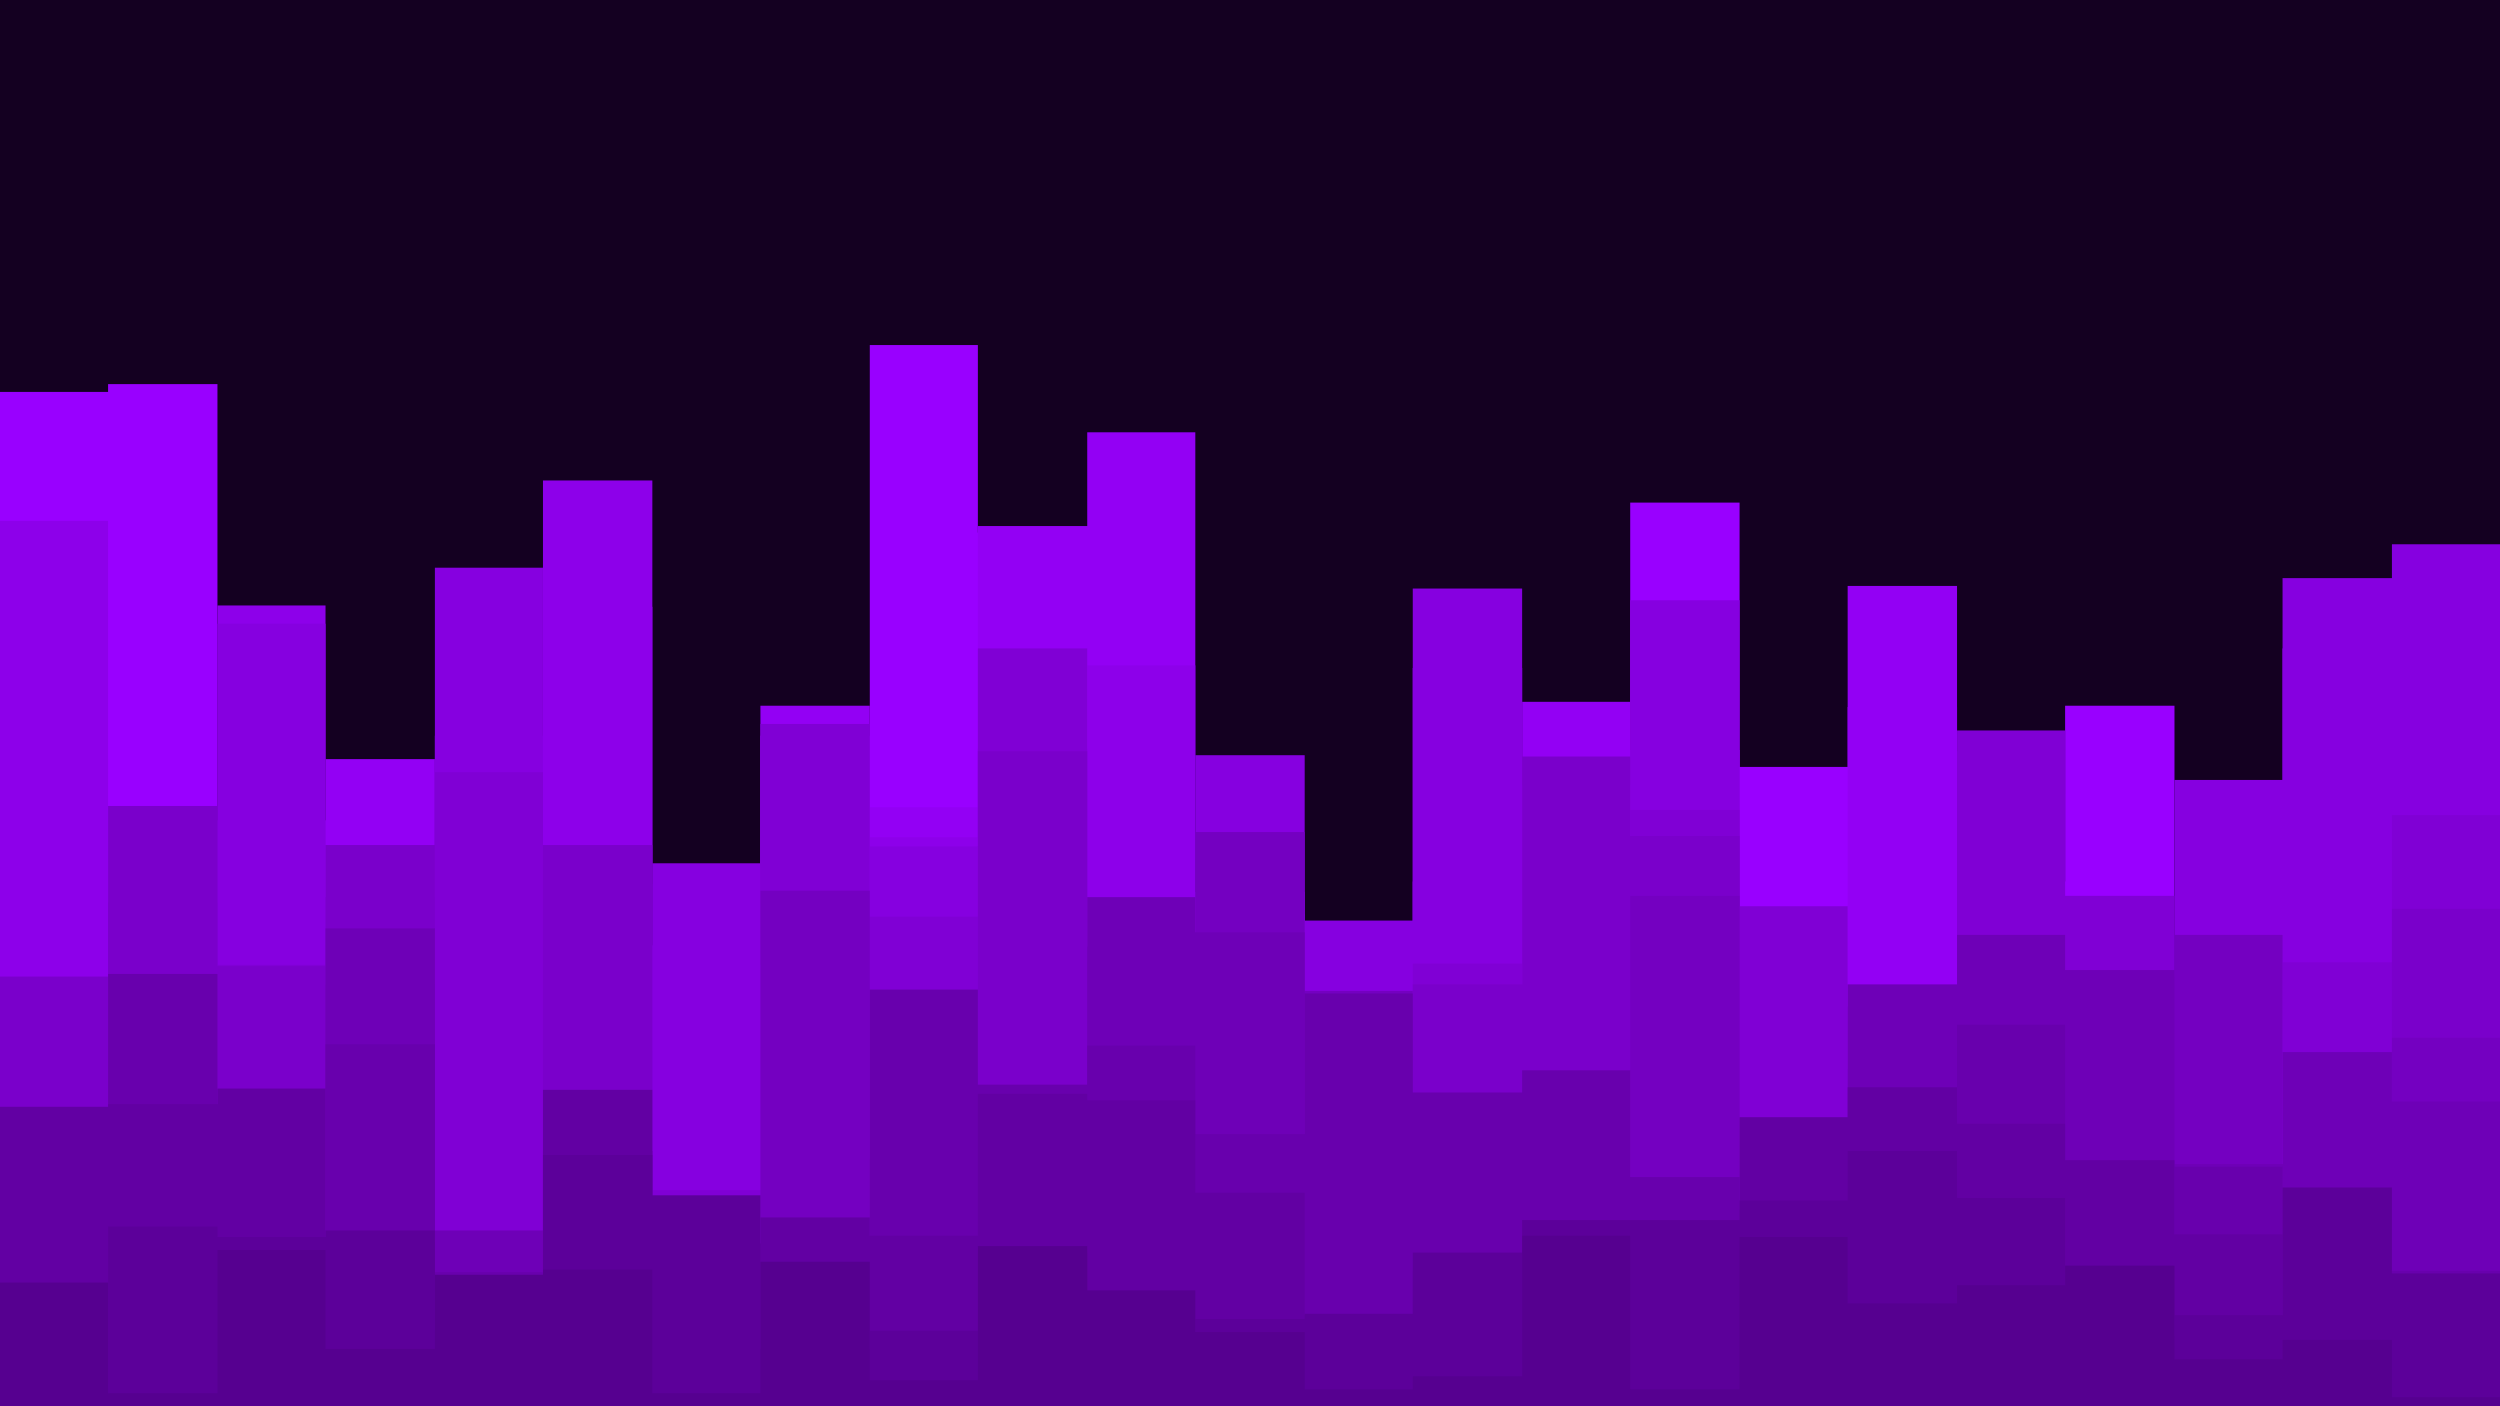 <svg id="visual" viewBox="0 0 1920 1080" width="1920" height="1080" xmlns="http://www.w3.org/2000/svg" xmlns:xlink="http://www.w3.org/1999/xlink" version="1.1"><rect x="0" y="0" width="1920" height="1080" fill="#140021"></rect><path d="M0 301L83 301L83 295L167 295L167 909L250 909L250 880L334 880L334 565L417 565L417 924L501 924L501 973L584 973L584 565L668 565L668 265L751 265L751 409L835 409L835 694L918 694L918 702L1002 702L1002 935L1085 935L1085 513L1169 513L1169 640L1252 640L1252 386L1336 386L1336 589L1419 589L1419 543L1503 543L1503 677L1586 677L1586 542L1670 542L1670 858L1753 858L1753 796L1837 796L1837 604L1920 604L1920 997L1920 1081L1920 1081L1837 1081L1837 1081L1753 1081L1753 1081L1670 1081L1670 1081L1586 1081L1586 1081L1503 1081L1503 1081L1419 1081L1419 1081L1336 1081L1336 1081L1252 1081L1252 1081L1169 1081L1169 1081L1085 1081L1085 1081L1002 1081L1002 1081L918 1081L918 1081L835 1081L835 1081L751 1081L751 1081L668 1081L668 1081L584 1081L584 1081L501 1081L501 1081L417 1081L417 1081L334 1081L334 1081L250 1081L250 1081L167 1081L167 1081L83 1081L83 1081L0 1081Z" fill="#9900ff"></path><path d="M0 583L83 583L83 856L167 856L167 630L250 630L250 583L334 583L334 948L417 948L417 466L501 466L501 741L584 741L584 542L668 542L668 620L751 620L751 404L835 404L835 332L918 332L918 914L1002 914L1002 830L1085 830L1085 677L1169 677L1169 539L1252 539L1252 772L1336 772L1336 843L1419 843L1419 450L1503 450L1503 610L1586 610L1586 823L1670 823L1670 852L1753 852L1753 498L1837 498L1837 925L1920 925L1920 687L1920 1081L1920 1081L1837 1081L1837 1081L1753 1081L1753 1081L1670 1081L1670 1081L1586 1081L1586 1081L1503 1081L1503 1081L1419 1081L1419 1081L1336 1081L1336 1081L1252 1081L1252 1081L1169 1081L1169 1081L1085 1081L1085 1081L1002 1081L1002 1081L918 1081L918 1081L835 1081L835 1081L751 1081L751 1081L668 1081L668 1081L584 1081L584 1081L501 1081L501 1081L417 1081L417 1081L334 1081L334 1081L250 1081L250 1081L167 1081L167 1081L83 1081L83 1081L0 1081Z" fill="#9300f4"></path><path d="M0 400L83 400L83 960L167 960L167 465L250 465L250 965L334 965L334 779L417 779L417 369L501 369L501 726L584 726L584 975L668 975L668 643L751 643L751 762L835 762L835 511L918 511L918 685L1002 685L1002 1005L1085 1005L1085 824L1169 824L1169 603L1252 603L1252 576L1336 576L1336 821L1419 821L1419 961L1503 961L1503 577L1586 577L1586 874L1670 874L1670 830L1753 830L1753 989L1837 989L1837 1018L1920 1018L1920 432L1920 1081L1920 1081L1837 1081L1837 1081L1753 1081L1753 1081L1670 1081L1670 1081L1586 1081L1586 1081L1503 1081L1503 1081L1419 1081L1419 1081L1336 1081L1336 1081L1252 1081L1252 1081L1169 1081L1169 1081L1085 1081L1085 1081L1002 1081L1002 1081L918 1081L918 1081L835 1081L835 1081L751 1081L751 1081L668 1081L668 1081L584 1081L584 1081L501 1081L501 1081L417 1081L417 1081L334 1081L334 1081L250 1081L250 1081L167 1081L167 1081L83 1081L83 1081L0 1081Z" fill="#8d00ea"></path><path d="M0 810L83 810L83 870L167 870L167 479L250 479L250 881L334 881L334 436L417 436L417 807L501 807L501 663L584 663L584 916L668 916L668 650L751 650L751 575L835 575L835 1004L918 1004L918 580L1002 580L1002 707L1085 707L1085 452L1169 452L1169 943L1252 943L1252 461L1336 461L1336 868L1419 868L1419 968L1503 968L1503 748L1586 748L1586 994L1670 994L1670 599L1753 599L1753 444L1837 444L1837 418L1920 418L1920 451L1920 1081L1920 1081L1837 1081L1837 1081L1753 1081L1753 1081L1670 1081L1670 1081L1586 1081L1586 1081L1503 1081L1503 1081L1419 1081L1419 1081L1336 1081L1336 1081L1252 1081L1252 1081L1169 1081L1169 1081L1085 1081L1085 1081L1002 1081L1002 1081L918 1081L918 1081L835 1081L835 1081L751 1081L751 1081L668 1081L668 1081L584 1081L584 1081L501 1081L501 1081L417 1081L417 1081L334 1081L334 1081L250 1081L250 1081L167 1081L167 1081L83 1081L83 1081L0 1081Z" fill="#8600e0"></path><path d="M0 988L83 988L83 693L167 693L167 741L250 741L250 689L334 689L334 593L417 593L417 679L501 679L501 914L584 914L584 556L668 556L668 704L751 704L751 498L835 498L835 737L918 737L918 847L1002 847L1002 999L1085 999L1085 740L1169 740L1169 795L1252 795L1252 622L1336 622L1336 696L1419 696L1419 960L1503 960L1503 561L1586 561L1586 688L1670 688L1670 990L1753 990L1753 739L1837 739L1837 626L1920 626L1920 648L1920 1081L1920 1081L1837 1081L1837 1081L1753 1081L1753 1081L1670 1081L1670 1081L1586 1081L1586 1081L1503 1081L1503 1081L1419 1081L1419 1081L1336 1081L1336 1081L1252 1081L1252 1081L1169 1081L1169 1081L1085 1081L1085 1081L1002 1081L1002 1081L918 1081L918 1081L835 1081L835 1081L751 1081L751 1081L668 1081L668 1081L584 1081L584 1081L501 1081L501 1081L417 1081L417 1081L334 1081L334 1081L250 1081L250 1081L167 1081L167 1081L83 1081L83 1081L0 1081Z" fill="#8000d5"></path><path d="M0 750L83 750L83 619L167 619L167 742L250 742L250 649L334 649L334 952L417 952L417 649L501 649L501 987L584 987L584 948L668 948L668 824L751 824L751 577L835 577L835 739L918 739L918 921L1002 921L1002 773L1085 773L1085 756L1169 756L1169 581L1252 581L1252 642L1336 642L1336 1015L1419 1015L1419 773L1503 773L1503 1003L1586 1003L1586 874L1670 874L1670 1039L1753 1039L1753 920L1837 920L1837 698L1920 698L1920 800L1920 1081L1920 1081L1837 1081L1837 1081L1753 1081L1753 1081L1670 1081L1670 1081L1586 1081L1586 1081L1503 1081L1503 1081L1419 1081L1419 1081L1336 1081L1336 1081L1252 1081L1252 1081L1169 1081L1169 1081L1085 1081L1085 1081L1002 1081L1002 1081L918 1081L918 1081L835 1081L835 1081L751 1081L751 1081L668 1081L668 1081L584 1081L584 1081L501 1081L501 1081L417 1081L417 1081L334 1081L334 1081L250 1081L250 1081L167 1081L167 1081L83 1081L83 1081L0 1081Z" fill="#7a00cb"></path><path d="M0 923L83 923L83 892L167 892L167 1023L250 1023L250 756L334 756L334 964L417 964L417 936L501 936L501 962L584 962L584 684L668 684L668 890L751 890L751 934L835 934L835 727L918 727L918 639L1002 639L1002 761L1085 761L1085 929L1169 929L1169 994L1252 994L1252 688L1336 688L1336 929L1419 929L1419 894L1503 894L1503 968L1586 968L1586 750L1670 750L1670 718L1753 718L1753 1041L1837 1041L1837 797L1920 797L1920 825L1920 1081L1920 1081L1837 1081L1837 1081L1753 1081L1753 1081L1670 1081L1670 1081L1586 1081L1586 1081L1503 1081L1503 1081L1419 1081L1419 1081L1336 1081L1336 1081L1252 1081L1252 1081L1169 1081L1169 1081L1085 1081L1085 1081L1002 1081L1002 1081L918 1081L918 1081L835 1081L835 1081L751 1081L751 1081L668 1081L668 1081L584 1081L584 1081L501 1081L501 1081L417 1081L417 1081L334 1081L334 1081L250 1081L250 1081L167 1081L167 1081L83 1081L83 1081L0 1081Z" fill="#7400c1"></path><path d="M0 991L83 991L83 928L167 928L167 1027L250 1027L250 713L334 713L334 945L417 945L417 966L501 966L501 1047L584 1047L584 990L668 990L668 949L751 949L751 922L835 922L835 689L918 689L918 716L1002 716L1002 969L1085 969L1085 1025L1169 1025L1169 910L1252 910L1252 1045L1336 1045L1336 978L1419 978L1419 756L1503 756L1503 718L1586 718L1586 745L1670 745L1670 894L1753 894L1753 808L1837 808L1837 846L1920 846L1920 934L1920 1081L1920 1081L1837 1081L1837 1081L1753 1081L1753 1081L1670 1081L1670 1081L1586 1081L1586 1081L1503 1081L1503 1081L1419 1081L1419 1081L1336 1081L1336 1081L1252 1081L1252 1081L1169 1081L1169 1081L1085 1081L1085 1081L1002 1081L1002 1081L918 1081L918 1081L835 1081L835 1081L751 1081L751 1081L668 1081L668 1081L584 1081L584 1081L501 1081L501 1081L417 1081L417 1081L334 1081L334 1081L250 1081L250 1081L167 1081L167 1081L83 1081L83 1081L0 1081Z" fill="#6e00b7"></path><path d="M0 1029L83 1029L83 748L167 748L167 1051L250 1051L250 802L334 802L334 977L417 977L417 884L501 884L501 1034L584 1034L584 966L668 966L668 760L751 760L751 833L835 833L835 803L918 803L918 871L1002 871L1002 763L1085 763L1085 839L1169 839L1169 822L1252 822L1252 904L1336 904L1336 953L1419 953L1419 916L1503 916L1503 787L1586 787L1586 1021L1670 1021L1670 896L1753 896L1753 1048L1837 1048L1837 976L1920 976L1920 836L1920 1081L1920 1081L1837 1081L1837 1081L1753 1081L1753 1081L1670 1081L1670 1081L1586 1081L1586 1081L1503 1081L1503 1081L1419 1081L1419 1081L1336 1081L1336 1081L1252 1081L1252 1081L1169 1081L1169 1081L1085 1081L1085 1081L1002 1081L1002 1081L918 1081L918 1081L835 1081L835 1081L751 1081L751 1081L668 1081L668 1081L584 1081L584 1081L501 1081L501 1081L417 1081L417 1081L334 1081L334 1081L250 1081L250 1081L167 1081L167 1081L83 1081L83 1081L0 1081Z" fill="#6800ad"></path><path d="M0 850L83 850L83 848L167 848L167 836L250 836L250 954L334 954L334 1052L417 1052L417 837L501 837L501 955L584 955L584 935L668 935L668 949L751 949L751 840L835 840L835 845L918 845L918 916L1002 916L1002 1010L1085 1010L1085 976L1169 976L1169 1049L1252 1049L1252 1019L1336 1019L1336 858L1419 858L1419 835L1503 835L1503 863L1586 863L1586 891L1670 891L1670 948L1753 948L1753 1062L1837 1062L1837 1044L1920 1044L1920 1000L1920 1081L1920 1081L1837 1081L1837 1081L1753 1081L1753 1081L1670 1081L1670 1081L1586 1081L1586 1081L1503 1081L1503 1081L1419 1081L1419 1081L1336 1081L1336 1081L1252 1081L1252 1081L1169 1081L1169 1081L1085 1081L1085 1081L1002 1081L1002 1081L918 1081L918 1081L835 1081L835 1081L751 1081L751 1081L668 1081L668 1081L584 1081L584 1081L501 1081L501 1081L417 1081L417 1081L334 1081L334 1081L250 1081L250 1081L167 1081L167 1081L83 1081L83 1081L0 1081Z" fill="#6200a3"></path><path d="M0 1067L83 1067L83 942L167 942L167 950L250 950L250 945L334 945L334 1022L417 1022L417 887L501 887L501 918L584 918L584 1036L668 1036L668 1022L751 1022L751 962L835 962L835 1058L918 1058L918 1013L1002 1013L1002 1009L1085 1009L1085 962L1169 962L1169 937L1252 937L1252 937L1336 937L1336 922L1419 922L1419 884L1503 884L1503 920L1586 920L1586 1026L1670 1026L1670 1010L1753 1010L1753 912L1837 912L1837 978L1920 978L1920 930L1920 1081L1920 1081L1837 1081L1837 1081L1753 1081L1753 1081L1670 1081L1670 1081L1586 1081L1586 1081L1503 1081L1503 1081L1419 1081L1419 1081L1336 1081L1336 1081L1252 1081L1252 1081L1169 1081L1169 1081L1085 1081L1085 1081L1002 1081L1002 1081L918 1081L918 1081L835 1081L835 1081L751 1081L751 1081L668 1081L668 1081L584 1081L584 1081L501 1081L501 1081L417 1081L417 1081L334 1081L334 1081L250 1081L250 1081L167 1081L167 1081L83 1081L83 1081L0 1081Z" fill="#5c009a"></path><path d="M0 985L83 985L83 1070L167 1070L167 960L250 960L250 1036L334 1036L334 979L417 979L417 975L501 975L501 1070L584 1070L584 969L668 969L668 1060L751 1060L751 957L835 957L835 991L918 991L918 1023L1002 1023L1002 1067L1085 1067L1085 1057L1169 1057L1169 949L1252 949L1252 1067L1336 1067L1336 950L1419 950L1419 1001L1503 1001L1503 987L1586 987L1586 972L1670 972L1670 1044L1753 1044L1753 1029L1837 1029L1837 1073L1920 1073L1920 1065L1920 1081L1920 1081L1837 1081L1837 1081L1753 1081L1753 1081L1670 1081L1670 1081L1586 1081L1586 1081L1503 1081L1503 1081L1419 1081L1419 1081L1336 1081L1336 1081L1252 1081L1252 1081L1169 1081L1169 1081L1085 1081L1085 1081L1002 1081L1002 1081L918 1081L918 1081L835 1081L835 1081L751 1081L751 1081L668 1081L668 1081L584 1081L584 1081L501 1081L501 1081L417 1081L417 1081L334 1081L334 1081L250 1081L250 1081L167 1081L167 1081L83 1081L83 1081L0 1081Z" fill="#560090"></path></svg>